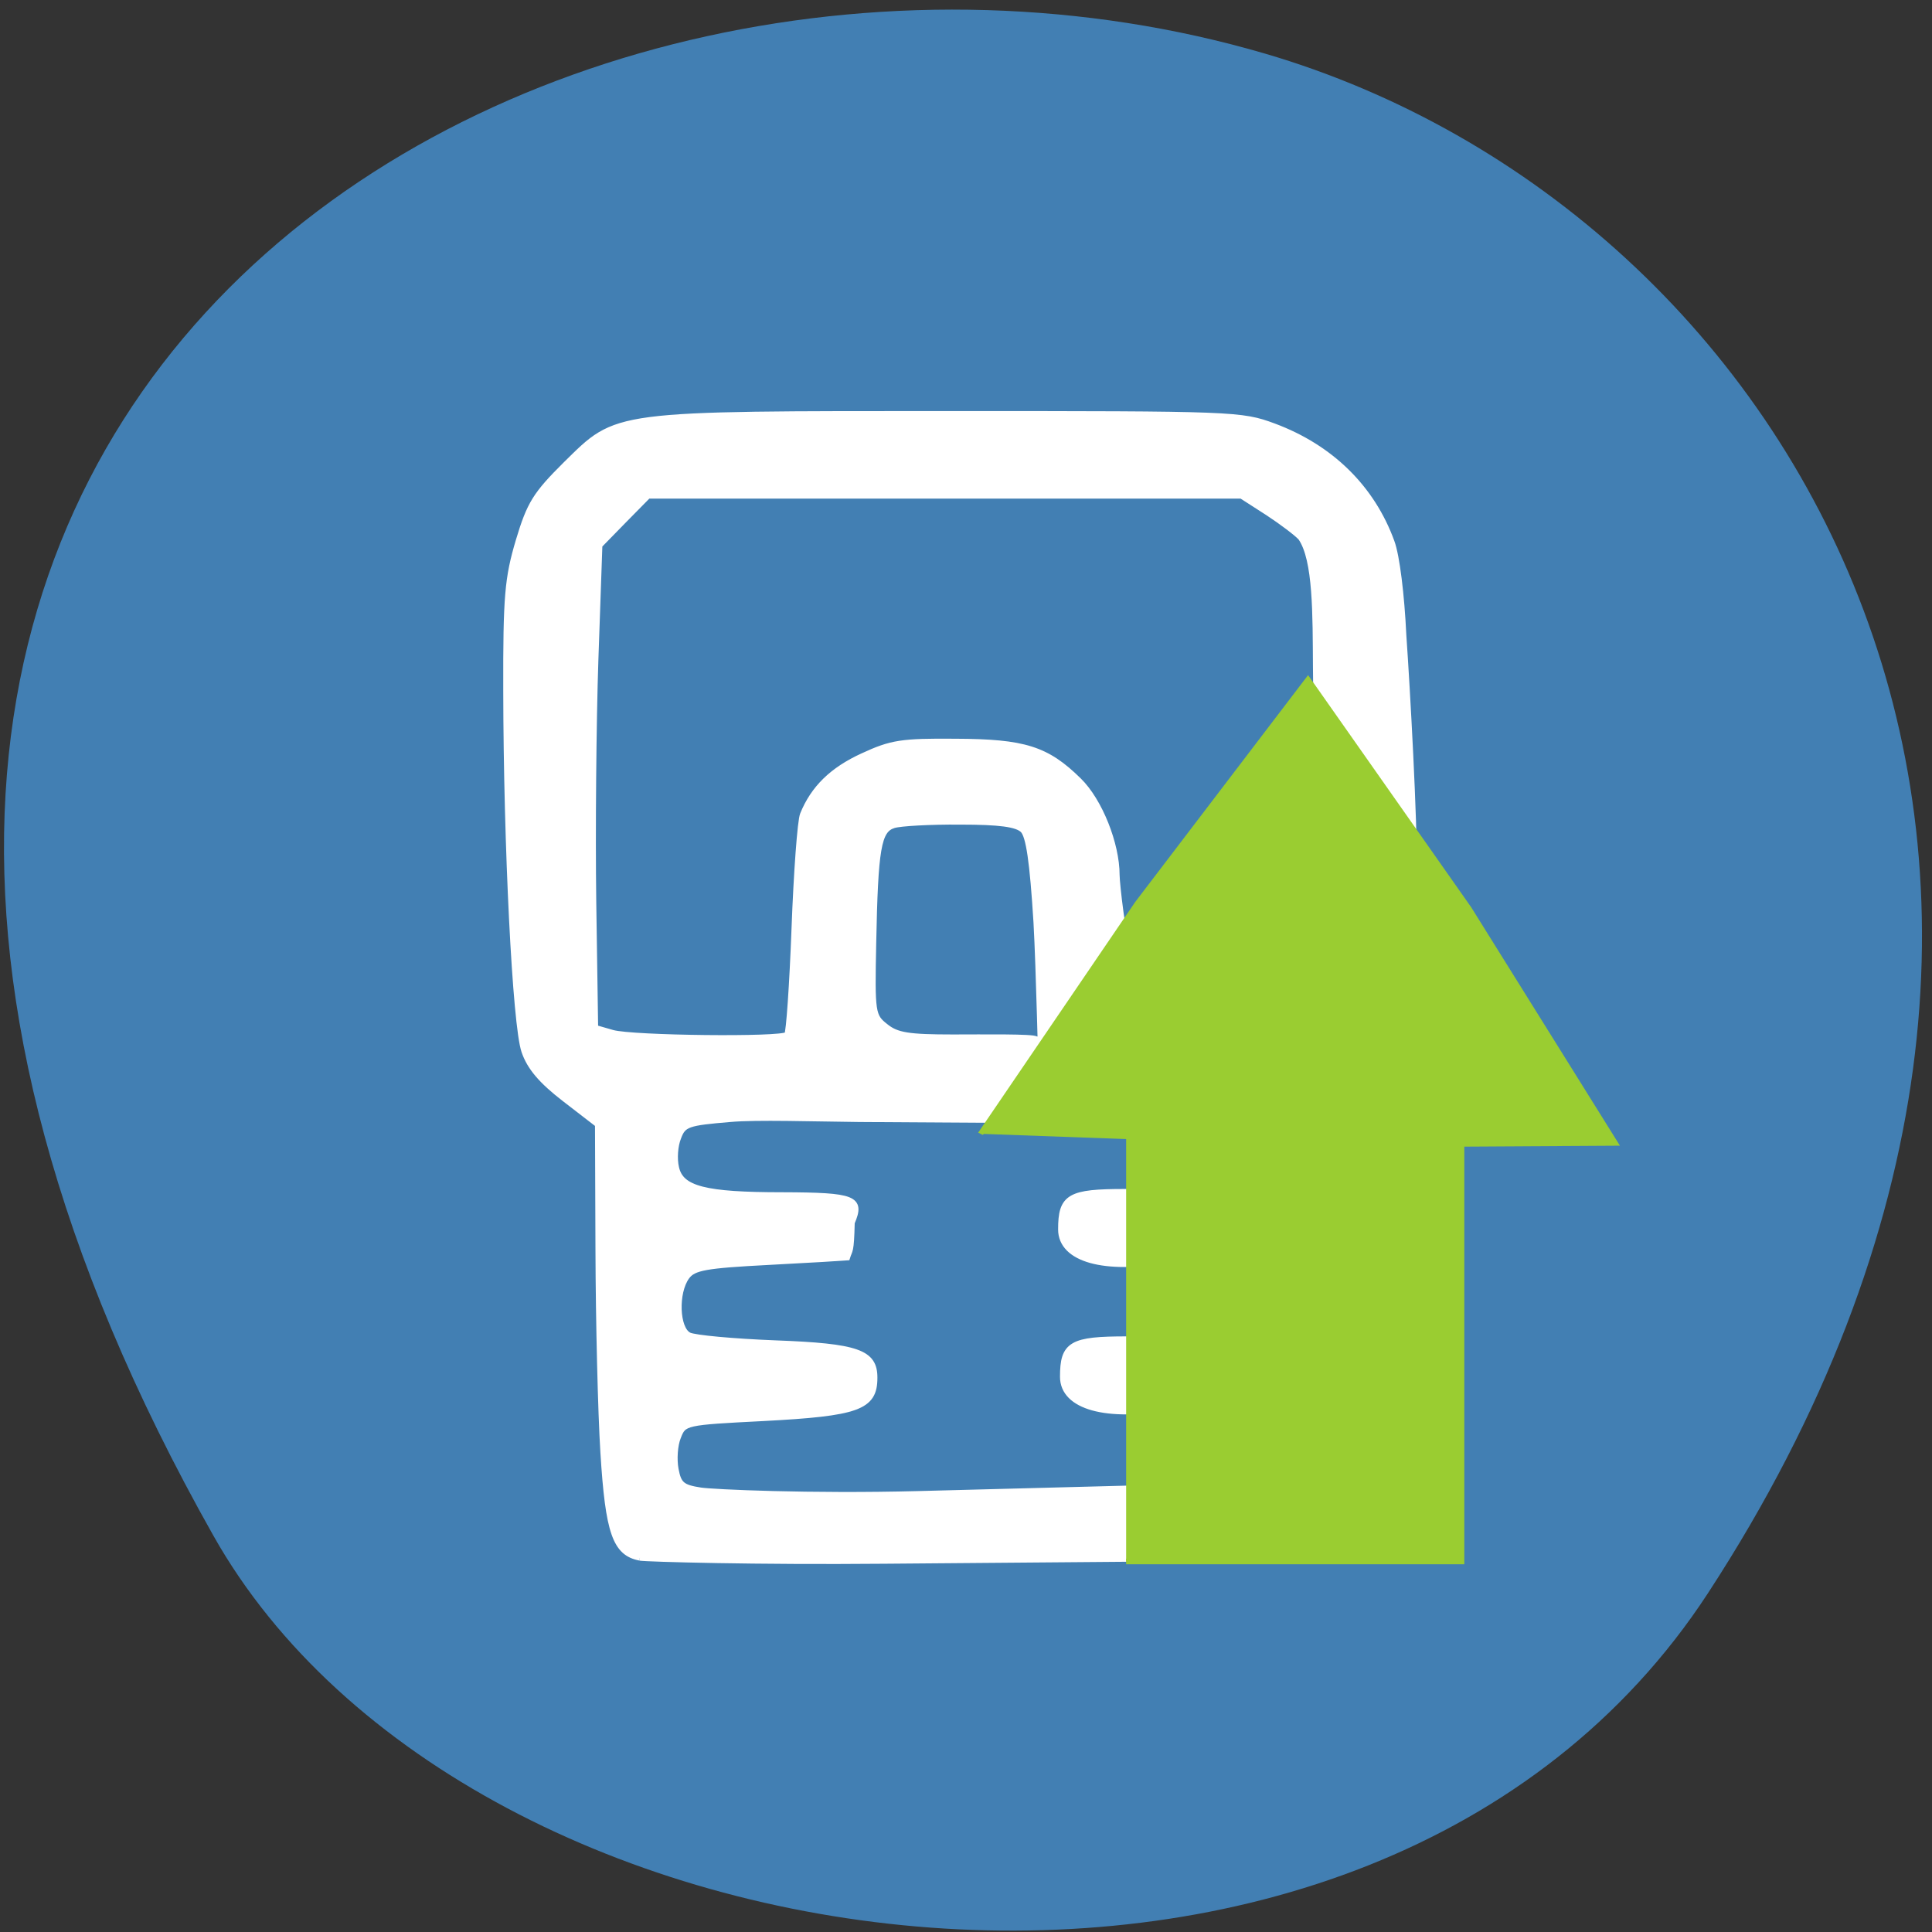 <svg xmlns="http://www.w3.org/2000/svg" viewBox="0 0 32 32"><rect x="0" y="0" width="32" height="32" fill="#333333" stroke="none"/><path d="m 28.29 26.387 c 7.816 -11.988 1.508 -22.906 -7.34 -25.5 c -11.902 -3.484 -28.06 5.676 -17.414 24.551 c 4.23 7.5 19.18 9.488 24.754 0.949" fill="#427fb3"/><g fill="#fff" stroke="#fff" transform="scale(0.125)"><path d="m 84.78 206.41 c -3.25 -0.625 -4.188 -3.344 -4.844 -13.906 c -0.344 -5.438 -0.625 -17.438 -0.656 -26.688 l -0.063 -16.813 l -4.375 -3.375 c -3.125 -2.406 -4.656 -4.219 -5.375 -6.344 c -1.188 -3.469 -2.375 -27.16 -2.406 -47.813 c -0.031 -12.469 0.188 -14.875 1.656 -19.813 c 1.469 -4.906 2.25 -6.156 6.281 -10.156 c 6.906 -6.781 5.781 -6.656 51.22 -6.656 c 37.38 0 38.25 0.031 42.563 1.625 c 7.563 2.813 13.03 8.188 15.625 15.344 c 0.688 1.875 1.313 7.03 1.563 12.344 c 0.5 7.156 1.469 24.5 1.406 31.656 c 0.75 6.781 -9.281 -11.5 -10.25 -11.5 c -5.094 -4.125 -0.719 -27.22 -4.75 -33.06 c -0.5 -0.563 -2.469 -2.063 -4.375 -3.313 l -3.5 -2.25 h -78.62 c -2.156 2.188 -4.313 4.375 -6.438 6.563 l -0.531 15.219 c -0.281 8.375 -0.406 22.75 -0.281 31.969 l 0.25 16.75 l 2.281 0.656 c 2.656 0.75 22.406 0.969 23.13 0.25 c 0.25 -0.25 0.688 -6.594 0.969 -14.06 c 0.281 -7.5 0.781 -14.313 1.125 -15.12 c 1.406 -3.469 3.906 -5.906 7.938 -7.75 c 3.781 -1.75 5.156 -1.969 12.281 -1.906 c 9.125 0.031 12.09 0.969 16.344 5.156 c 2.75 2.688 5.03 8.406 5.03 12.531 c 0 1.156 0.875 8.719 1.5 9.875 c -0.375 5.938 -5.594 12.563 -11.469 16.906 c -0.031 -0.188 -0.344 -14.406 -0.688 -20.531 c -0.5 -8.06 -1 -11.438 -1.781 -12.219 c -0.813 -0.781 -3.063 -1.094 -8.313 -1.094 c -3.969 -0.031 -7.938 0.188 -8.813 0.469 c -2.031 0.625 -2.438 3.03 -2.688 15.625 c -0.188 9.281 -0.125 9.656 1.625 11.03 c 1.469 1.188 3.03 1.438 8.906 1.438 c 3.906 0 10.781 -0.094 11 0.25 c 9.875 0.906 5.406 6.875 1.781 10.75 l -25.19 -0.156 c -6 -0.063 -13.688 -0.313 -17.09 0 c -5.656 0.469 -6.219 0.656 -6.875 2.438 c -0.438 1.063 -0.563 2.844 -0.281 4 c 0.625 2.813 3.781 3.625 14.09 3.625 c 9.563 0.031 10.563 0.438 9.188 3.656 c -0.094 4.094 -0.281 3.5 -0.625 4.625 c -0.313 0.031 -4.969 0.313 -10.375 0.594 c -8.406 0.438 -9.969 0.719 -10.875 1.938 c -1.531 2.094 -1.375 6.906 0.281 7.75 c 0.719 0.375 5.906 0.844 11.469 1.063 c 10.906 0.406 13.156 1.219 13.13 4.594 c 0 3.906 -2.219 4.688 -14.75 5.344 c -10.438 0.531 -10.531 0.563 -11.281 2.5 c -0.438 1.063 -0.563 2.969 -0.313 4.281 c 0.375 2 0.844 2.406 3.281 2.781 c 1.563 0.25 14.594 0.844 28.906 0.469 l 28.75 -0.75 c 0.625 3.406 1.781 6.188 1.188 9.344 l -34.5 0.281 c -16.875 0.156 -31.438 -0.25 -32.375 -0.406" stroke-width="0.755"/><path d="m 155 186.34 c 6.969 -1.25 8.844 -4.281 4.281 -6.875 c -2.625 -1.469 -4.688 -1.875 -9.969 -1.875 c -7.313 0 -8.344 0.625 -8.344 4.844 c 0 3.844 5.656 5.406 14.03 3.906" stroke-width="1.026"/></g><path d="m 110.57 139.23 l 28.58 -50.27 l 31.02 -48.739 l 29.26 49.864 l 26.698 51.24 l -57.802 0.409" transform="matrix(0.091 0 0 0.076 6.179 8.198)" fill="#9acd31" stroke="#9acd31"/><g transform="scale(0.125)"><path d="m 154.75 166.81 c 6.938 -1.25 8.844 -4.281 4.281 -6.875 c -2.656 -1.5 -4.688 -1.875 -9.969 -1.875 c -7.313 0 -8.344 0.594 -8.344 4.844 c 0 3.844 5.656 5.406 14.03 3.906" fill="#fff" stroke="#fff" stroke-width="1.026"/><path d="m 149.22 147.09 h 44.44 v 59.813 h -44.44" fill="#9acd31" stroke="#9acd31" stroke-width="0.741"/></g></svg>